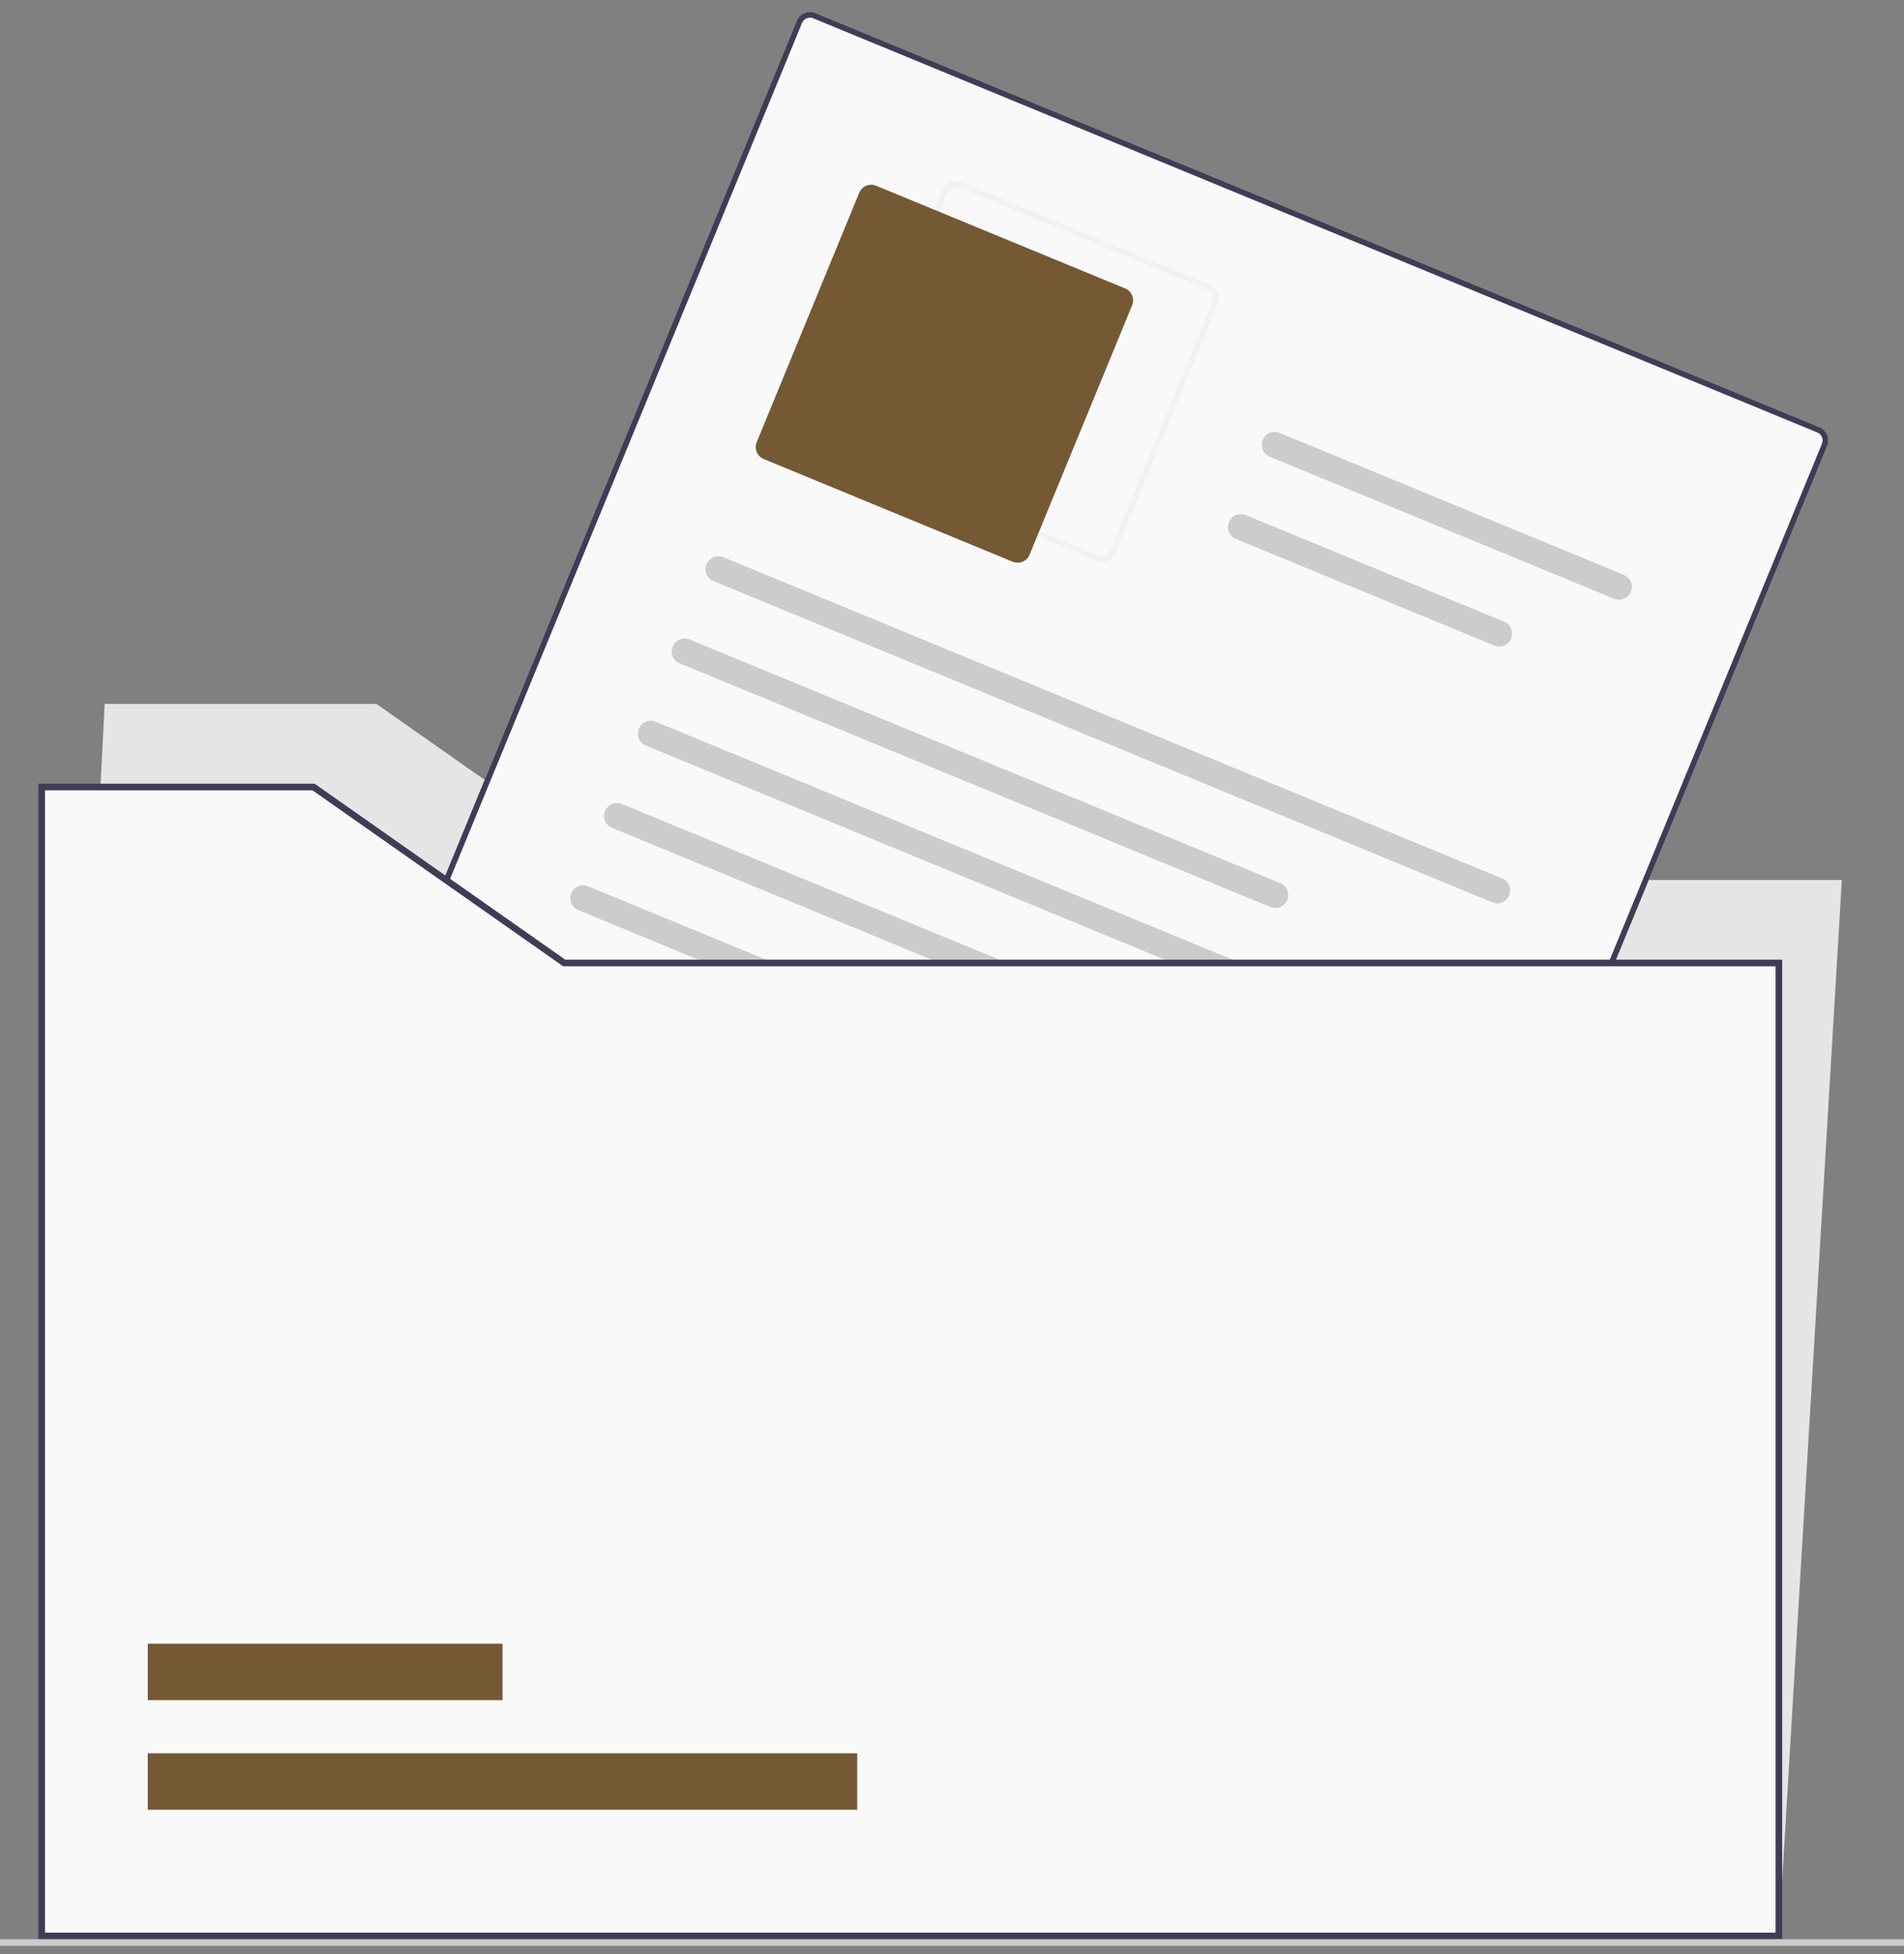 <svg width="115" height="118" viewBox="0 0 115 118" fill="none" xmlns="http://www.w3.org/2000/svg">
<rect x="0" y="0" width="115" height="118" fill="#808080" stroke="none"/>
<g clip-path="url(#clip0_28_2022)">
<path d="M107.441 116.898H2.518L6.322 42.508H22.741L37.882 53.135H111.246L107.441 116.898Z" fill="#E5E5E5"/>
<path d="M81.757 94.213L21.112 69.203C20.9 69.116 20.732 68.947 20.643 68.735C20.555 68.523 20.554 68.285 20.642 68.072L48.121 1.255C48.208 1.043 48.377 0.874 48.588 0.786C48.8 0.698 49.038 0.697 49.25 0.784L109.895 25.794C110.107 25.881 110.276 26.05 110.364 26.262C110.452 26.474 110.453 26.712 110.365 26.925L82.886 93.742C82.799 93.954 82.63 94.123 82.419 94.211C82.207 94.299 81.969 94.3 81.757 94.213Z" fill="#F9F9F9"/>
<path d="M81.757 94.213L21.112 69.203C20.9 69.116 20.732 68.947 20.643 68.735C20.555 68.523 20.554 68.285 20.642 68.072L48.121 1.255C48.208 1.043 48.377 0.874 48.588 0.786C48.8 0.698 49.038 0.697 49.25 0.784L109.895 25.794C110.107 25.881 110.276 26.05 110.364 26.262C110.452 26.474 110.453 26.712 110.365 26.925L82.886 93.742C82.799 93.954 82.63 94.123 82.419 94.211C82.207 94.299 81.969 94.3 81.757 94.213ZM49.118 1.105C48.991 1.052 48.848 1.053 48.721 1.106C48.594 1.159 48.493 1.26 48.441 1.387L20.962 68.204C20.909 68.332 20.91 68.475 20.963 68.602C21.015 68.729 21.117 68.83 21.244 68.883L81.888 93.892C82.016 93.945 82.159 93.944 82.286 93.891C82.413 93.838 82.514 93.737 82.566 93.61L110.045 26.793C110.098 26.665 110.097 26.522 110.044 26.395C109.991 26.268 109.89 26.167 109.763 26.114L49.118 1.105Z" fill="#3F3D56"/>
<path d="M66.246 33.86L51.205 27.657C50.993 27.569 50.825 27.401 50.736 27.189C50.648 26.977 50.648 26.738 50.735 26.526L56.929 11.464C57.017 11.252 57.185 11.083 57.397 10.994C57.608 10.906 57.846 10.905 58.059 10.993L73.1 17.196C73.312 17.283 73.481 17.452 73.569 17.664C73.657 17.876 73.657 18.114 73.57 18.327L67.376 33.389C67.288 33.601 67.12 33.77 66.909 33.858C66.697 33.946 66.459 33.947 66.246 33.86ZM57.927 11.313C57.8 11.261 57.657 11.261 57.53 11.314C57.403 11.367 57.302 11.469 57.249 11.596L51.055 26.658C51.003 26.785 51.003 26.928 51.056 27.055C51.109 27.183 51.21 27.284 51.337 27.336L66.378 33.539C66.506 33.592 66.648 33.591 66.776 33.538C66.903 33.485 67.004 33.384 67.056 33.257L73.25 18.195C73.303 18.067 73.302 17.924 73.249 17.797C73.196 17.67 73.095 17.569 72.968 17.516L57.927 11.313Z" fill="#F2F2F2"/>
<path d="M61.169 33.921L46.127 27.718C45.937 27.639 45.785 27.487 45.706 27.296C45.626 27.105 45.626 26.891 45.704 26.7L51.898 11.638C51.977 11.447 52.128 11.295 52.319 11.215C52.51 11.136 52.724 11.135 52.915 11.214L67.956 17.417C68.147 17.496 68.299 17.647 68.378 17.838C68.457 18.029 68.458 18.243 68.379 18.435L62.185 33.496C62.106 33.688 61.955 33.84 61.764 33.919C61.574 33.998 61.36 33.999 61.169 33.921Z" fill="#745934"/>
<path d="M90.14 54.489L43.096 35.089C43.002 35.05 42.916 34.992 42.843 34.92C42.771 34.848 42.714 34.762 42.674 34.668C42.635 34.573 42.614 34.472 42.614 34.369C42.614 34.267 42.634 34.165 42.673 34.071C42.712 33.976 42.769 33.89 42.841 33.817C42.913 33.745 42.999 33.687 43.093 33.648C43.188 33.608 43.289 33.588 43.391 33.588C43.494 33.588 43.595 33.608 43.69 33.647L90.733 53.047C90.924 53.126 91.076 53.277 91.155 53.468C91.235 53.659 91.235 53.874 91.157 54.065C91.078 54.256 90.927 54.408 90.736 54.488C90.545 54.568 90.331 54.568 90.14 54.489Z" fill="#CCCCCC"/>
<path d="M76.736 54.771L41.053 40.056C40.959 40.017 40.873 39.959 40.8 39.887C40.728 39.815 40.67 39.729 40.631 39.634C40.592 39.54 40.572 39.438 40.571 39.336C40.571 39.234 40.591 39.132 40.63 39.038C40.669 38.943 40.726 38.857 40.798 38.784C40.87 38.712 40.956 38.654 41.05 38.615C41.145 38.575 41.246 38.555 41.348 38.555C41.451 38.554 41.552 38.574 41.647 38.613L77.329 53.329C77.52 53.407 77.672 53.559 77.751 53.75C77.831 53.941 77.831 54.156 77.753 54.347C77.674 54.538 77.523 54.69 77.332 54.77C77.141 54.849 76.927 54.85 76.736 54.771Z" fill="#CCCCCC"/>
<path d="M97.492 36.156L76.691 27.578C76.596 27.539 76.51 27.482 76.438 27.41C76.365 27.337 76.308 27.251 76.268 27.157C76.229 27.062 76.209 26.961 76.209 26.858C76.208 26.756 76.228 26.655 76.267 26.56C76.306 26.465 76.363 26.379 76.436 26.307C76.508 26.234 76.593 26.177 76.688 26.137C76.782 26.098 76.883 26.077 76.986 26.077C77.088 26.077 77.189 26.097 77.284 26.136L98.085 34.714C98.276 34.793 98.428 34.945 98.508 35.136C98.587 35.326 98.588 35.541 98.509 35.732C98.43 35.924 98.279 36.076 98.088 36.155C97.898 36.235 97.683 36.235 97.492 36.156Z" fill="#CCCCCC"/>
<path d="M90.258 38.983L74.648 32.545C74.457 32.467 74.305 32.315 74.225 32.124C74.146 31.933 74.145 31.718 74.224 31.527C74.303 31.336 74.454 31.184 74.645 31.104C74.835 31.025 75.05 31.024 75.241 31.103L90.851 37.541C91.042 37.62 91.194 37.771 91.273 37.962C91.353 38.153 91.353 38.367 91.275 38.559C91.196 38.75 91.045 38.902 90.854 38.982C90.663 39.061 90.449 39.062 90.258 38.983Z" fill="#CCCCCC"/>
<path d="M86.054 64.423L39.011 45.023C38.916 44.984 38.83 44.927 38.758 44.854C38.685 44.782 38.627 44.696 38.588 44.602C38.549 44.507 38.529 44.406 38.528 44.303C38.528 44.201 38.548 44.099 38.587 44.005C38.626 43.91 38.683 43.824 38.755 43.752C38.827 43.679 38.913 43.621 39.008 43.582C39.102 43.543 39.203 43.522 39.306 43.522C39.408 43.522 39.509 43.542 39.604 43.581L86.647 62.981C86.838 63.06 86.99 63.212 87.069 63.402C87.149 63.593 87.149 63.808 87.071 63.999C86.992 64.19 86.841 64.343 86.65 64.422C86.459 64.502 86.245 64.502 86.054 64.423Z" fill="#CCCCCC"/>
<path d="M72.65 64.705L36.968 49.99C36.873 49.951 36.787 49.894 36.715 49.822C36.642 49.749 36.585 49.663 36.545 49.569C36.506 49.474 36.486 49.373 36.485 49.271C36.485 49.168 36.505 49.067 36.544 48.972C36.583 48.877 36.64 48.791 36.712 48.719C36.785 48.646 36.87 48.589 36.965 48.549C37.059 48.51 37.16 48.489 37.263 48.489C37.365 48.489 37.466 48.509 37.561 48.548L73.243 63.263C73.338 63.302 73.424 63.36 73.496 63.432C73.569 63.504 73.626 63.59 73.666 63.684C73.705 63.779 73.725 63.88 73.725 63.983C73.726 64.085 73.706 64.187 73.667 64.281C73.628 64.376 73.571 64.462 73.499 64.535C73.426 64.607 73.341 64.665 73.246 64.704C73.152 64.744 73.051 64.764 72.948 64.764C72.846 64.764 72.745 64.744 72.65 64.705Z" fill="#CCCCCC"/>
<path d="M81.969 74.358L34.925 54.957C34.734 54.879 34.582 54.727 34.503 54.536C34.423 54.345 34.423 54.131 34.502 53.939C34.58 53.748 34.731 53.596 34.922 53.517C35.113 53.437 35.327 53.437 35.518 53.515L82.562 72.916C82.753 72.995 82.904 73.146 82.984 73.337C83.063 73.528 83.064 73.743 82.985 73.934C82.906 74.125 82.755 74.277 82.565 74.357C82.374 74.436 82.16 74.437 81.969 74.358Z" fill="#CCCCCC"/>
<path d="M79.926 79.325L32.883 59.925C32.692 59.846 32.54 59.694 32.46 59.504C32.381 59.313 32.38 59.098 32.459 58.907C32.538 58.715 32.689 58.563 32.88 58.484C33.07 58.404 33.285 58.404 33.476 58.483L80.519 77.883C80.614 77.922 80.7 77.979 80.772 78.052C80.845 78.124 80.902 78.21 80.942 78.304C80.981 78.399 81.001 78.5 81.001 78.603C81.002 78.705 80.982 78.806 80.943 78.901C80.904 78.996 80.847 79.082 80.774 79.154C80.702 79.227 80.617 79.285 80.522 79.324C80.428 79.363 80.326 79.384 80.224 79.384C80.122 79.384 80.021 79.364 79.926 79.325Z" fill="#CCCCCC"/>
<path d="M56.976 78.956C57.917 79.006 58.861 78.977 59.798 78.87C60.642 78.771 61.52 78.635 62.26 78.191C62.58 78.008 62.852 77.753 63.054 77.445C63.257 77.137 63.384 76.786 63.425 76.419C63.458 76.071 63.379 75.721 63.2 75.421C63.021 75.12 62.751 74.885 62.429 74.748C62.103 74.61 61.745 74.564 61.394 74.613C61.044 74.662 60.713 74.805 60.437 75.028C60.142 75.284 59.908 75.604 59.754 75.963C59.6 76.323 59.528 76.712 59.545 77.103C59.584 78.708 60.852 80.293 62.261 80.961C63.847 81.713 66.013 81.074 66.419 79.222C66.503 78.837 65.979 78.703 65.76 78.95C65.461 79.281 65.299 79.712 65.308 80.158C65.316 80.604 65.494 81.029 65.805 81.348C66.116 81.666 66.537 81.854 66.982 81.872C67.427 81.891 67.862 81.738 68.198 81.446L67.608 81.203C67.779 81.922 68.137 82.583 68.644 83.12C69.152 83.657 69.791 84.05 70.499 84.261C70.848 84.366 71.21 84.421 71.575 84.425C72.018 84.426 72.473 84.649 72.896 84.787L75.949 85.783C76.398 85.929 76.683 85.247 76.23 85.099L73.465 84.197C73.005 84.047 72.545 83.892 72.083 83.746C71.753 83.642 71.391 83.698 71.047 83.637C70.402 83.515 69.805 83.211 69.326 82.763C68.846 82.314 68.504 81.737 68.34 81.101C68.33 81.038 68.303 80.978 68.264 80.928C68.224 80.878 68.172 80.839 68.113 80.814C68.054 80.79 67.989 80.781 67.926 80.789C67.862 80.796 67.802 80.82 67.75 80.858C67.557 81.042 67.299 81.142 67.032 81.137C66.766 81.132 66.512 81.021 66.327 80.829C66.141 80.637 66.039 80.38 66.043 80.113C66.046 79.846 66.154 79.591 66.344 79.404L65.686 79.132C65.424 80.327 63.968 80.775 62.92 80.43C61.747 80.043 60.739 78.919 60.389 77.742C60.295 77.459 60.261 77.16 60.288 76.863C60.315 76.566 60.403 76.278 60.546 76.017C60.674 75.779 60.873 75.587 61.116 75.468C61.358 75.349 61.632 75.309 61.898 75.354C62.136 75.388 62.351 75.512 62.499 75.702C62.647 75.892 62.715 76.131 62.689 76.371C62.65 76.639 62.545 76.895 62.385 77.114C62.224 77.333 62.012 77.509 61.767 77.626C61.107 77.981 60.316 78.07 59.583 78.15C58.747 78.241 57.905 78.265 57.066 78.222C56.594 78.198 56.5 78.932 56.976 78.956Z" fill="#745934"/>
<path d="M107.441 58.149V116.899H2.518V47.522H18.937L34.077 58.149H107.441Z" fill="#F9F9F9"/>
<path d="M51.776 105.87H8.925V109.279H51.776V105.87Z" fill="#745934"/>
<path d="M30.351 99.253H8.925V102.662H30.351V99.253Z" fill="#745934"/>
<path d="M107.642 117.099H2.317V47.321H19L34.141 57.948H107.642V117.099ZM2.718 116.698H107.241V58.349H34.014L18.874 47.722H2.718V116.698Z" fill="#3F3D56"/>
<path d="M158.55 117.5H-31.675C-31.728 117.5 -31.779 117.479 -31.816 117.441C-31.854 117.404 -31.875 117.353 -31.875 117.3C-31.875 117.246 -31.854 117.195 -31.816 117.158C-31.779 117.12 -31.728 117.099 -31.675 117.099H158.55C158.603 117.099 158.654 117.12 158.691 117.158C158.729 117.195 158.75 117.246 158.75 117.3C158.75 117.353 158.729 117.404 158.691 117.441C158.654 117.479 158.603 117.5 158.55 117.5Z" fill="#CBCBCB"/>
</g>
<defs>
<clipPath id="clip0_28_2022">
<rect width="115" height="117.5" fill="white"/>
</clipPath>
</defs>
</svg>
